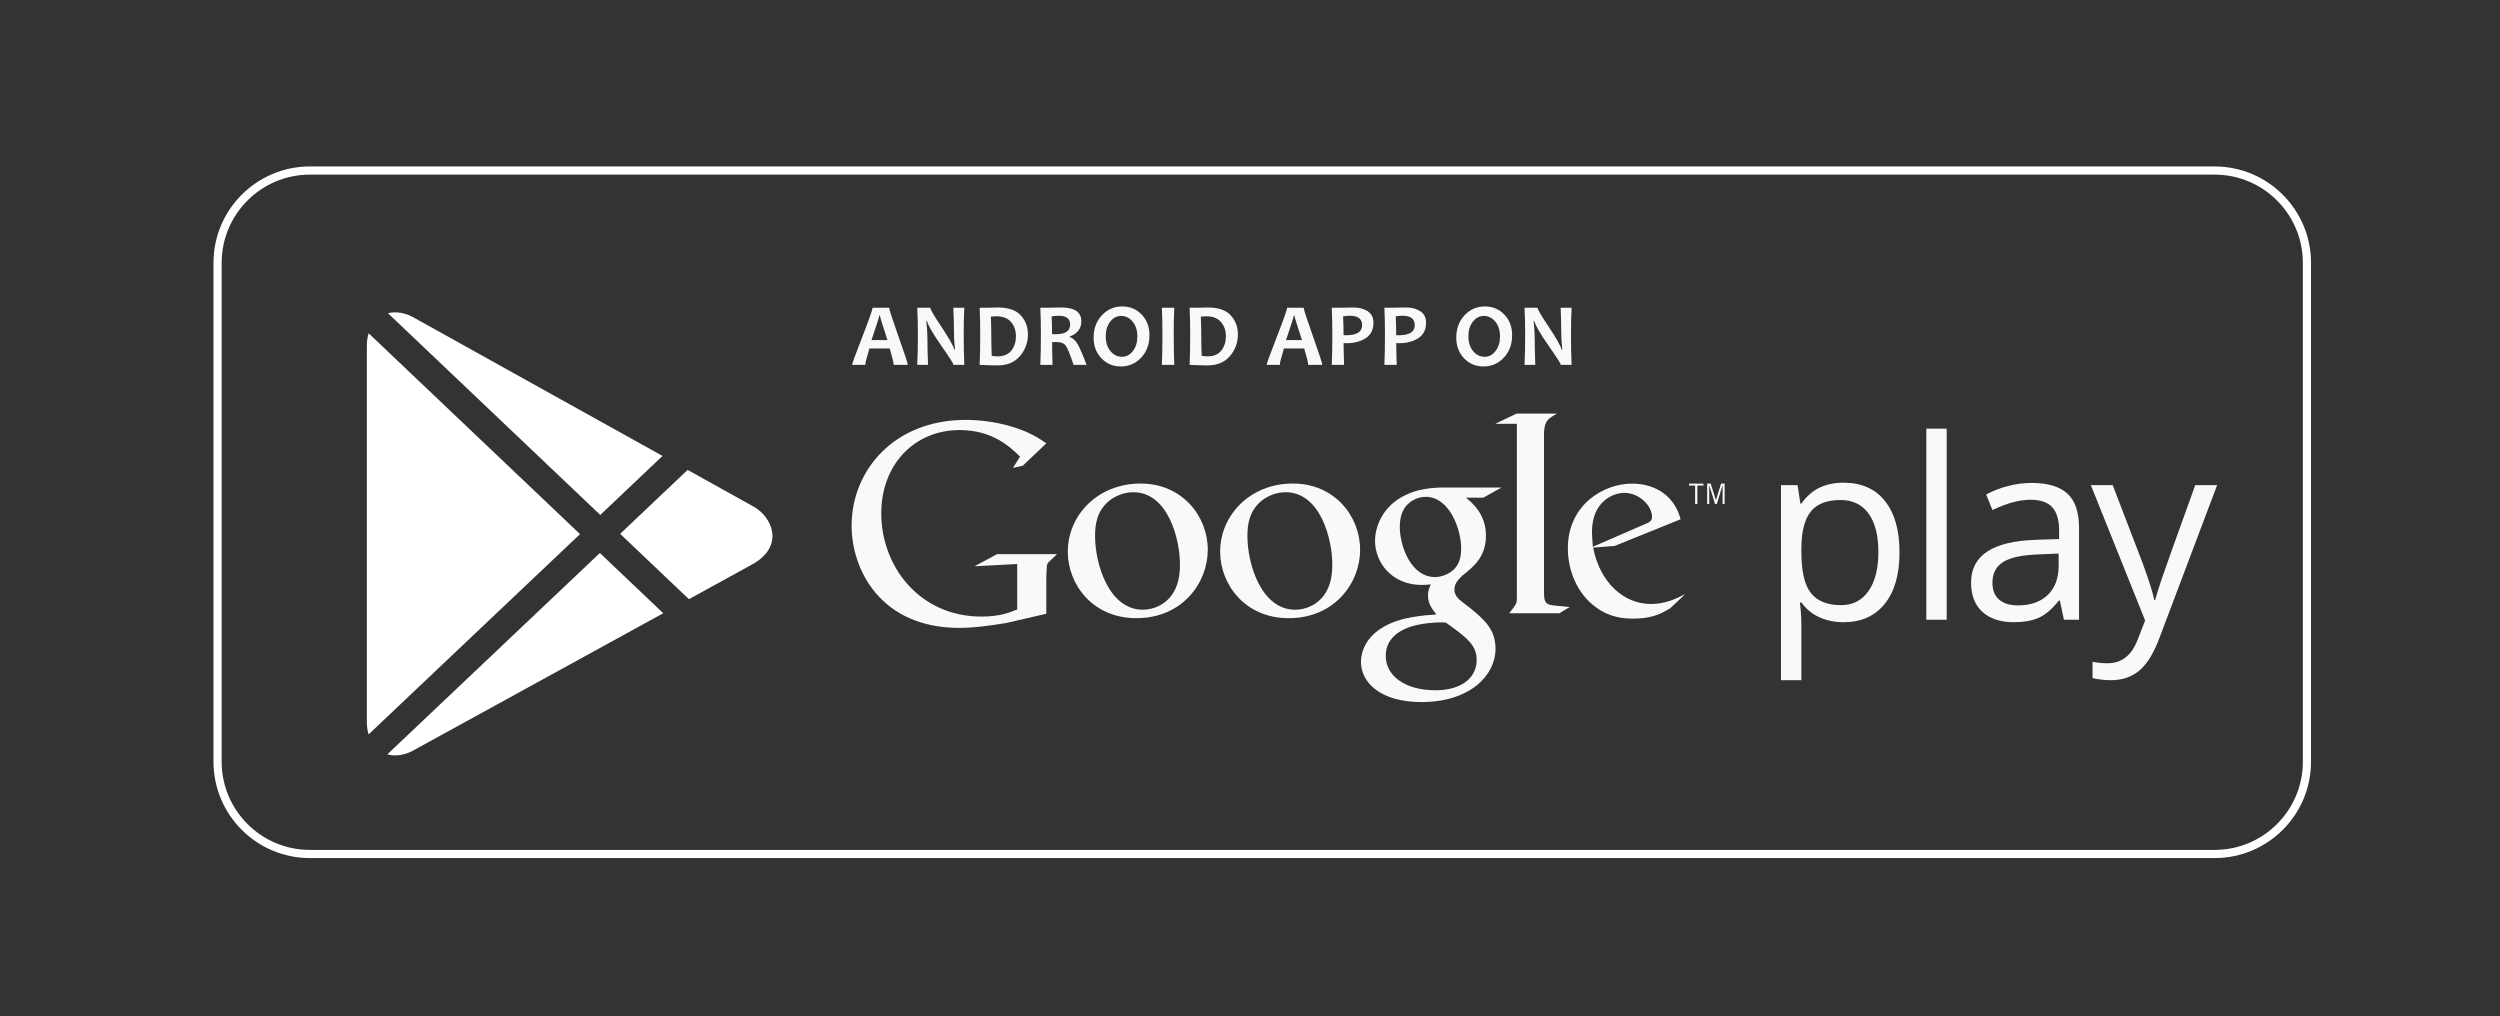 <?xml version="1.0" encoding="utf-8"?>
<!-- Generator: Adobe Illustrator 17.0.0, SVG Export Plug-In . SVG Version: 6.00 Build 0)  -->
<!DOCTYPE svg PUBLIC "-//W3C//DTD SVG 1.1//EN" "http://www.w3.org/Graphics/SVG/1.1/DTD/svg11.dtd">
<svg version="1.1" id="Isolation_Mode" xmlns="http://www.w3.org/2000/svg" xmlns:xlink="http://www.w3.org/1999/xlink" x="0px"
	 y="0px" width="612px" height="248.804px" viewBox="0 0 612 248.804" enable-background="new 0 0 612 248.804"
	 xml:space="preserve">
<rect x="0" y="0" width="612" height="248.804" fill="#333333" stroke="none"/>
<path fill="none" stroke="#FFFFFF" stroke-width="2" stroke-miterlimit="10" d="M564.74,186.446
	c0,12.486-10.121,22.611-22.605,22.611H75.87c-12.486,0-22.61-10.125-22.61-22.611V64.357c0-12.486,10.125-22.61,22.61-22.61
	h466.264c12.484,0,22.605,10.125,22.605,22.61V186.446z"/>
<g>
	<path fill="#F9F9F9" d="M451.318,152.318c-2.146,0-4.104-0.396-5.877-1.187c-1.773-0.792-3.263-2.01-4.466-3.652h-0.36
		c0.24,1.924,0.36,3.749,0.36,5.472v13.559h-4.988v-47.743h4.058l0.69,4.51h0.24c1.284-1.804,2.778-3.106,4.481-3.909
		c1.703-0.801,3.658-1.203,5.861-1.203c4.37,0,7.743,1.494,10.117,4.48c2.375,2.987,3.564,7.176,3.564,12.567
		c0,5.412-1.208,9.615-3.621,12.614C458.961,150.82,455.609,152.318,451.318,152.318z M450.596,122.404
		c-3.367,0-5.802,0.932-7.305,2.796c-1.503,1.864-2.275,4.831-2.316,8.9v1.111c0,4.63,0.772,7.943,2.316,9.938
		c1.544,1.994,4.02,2.991,7.425,2.991c2.848,0,5.078-1.152,6.692-3.457c1.612-2.304,2.419-5.481,2.419-9.532
		c0-4.108-0.807-7.261-2.419-9.455C455.795,123.501,453.523,122.404,450.596,122.404z"/>
	<path fill="#F9F9F9" d="M476.553,151.716h-4.99v-46.78h4.99V151.716z"/>
	<path fill="#F9F9F9" d="M505.246,151.716l-0.993-4.69h-0.24c-1.644,2.066-3.282,3.464-4.916,4.194
		c-1.633,0.733-3.673,1.098-6.117,1.098c-3.267,0-5.827-0.842-7.682-2.525c-1.854-1.684-2.781-4.077-2.781-7.185
		c0-6.653,5.322-10.141,15.964-10.463l5.594-0.181v-2.044c0-2.586-0.557-4.496-1.67-5.727c-1.111-1.234-2.893-1.85-5.336-1.85
		c-2.747,0-5.854,0.842-9.32,2.525l-1.534-3.818c1.625-0.881,3.402-1.573,5.338-2.074c1.934-0.501,3.872-0.752,5.817-0.752
		c3.928,0,6.839,0.872,8.734,2.616c1.893,1.744,2.84,4.54,2.84,8.388v22.488H505.246z M493.972,148.2
		c3.105,0,5.545-0.852,7.32-2.554c1.772-1.703,2.661-4.089,2.661-7.158v-2.976l-4.993,0.21c-3.968,0.142-6.827,0.756-8.583,1.851
		c-1.753,1.092-2.63,2.791-2.63,5.096c0,1.804,0.545,3.177,1.639,4.118C490.479,147.729,492.006,148.2,493.972,148.2z"/>
	<path fill="#F9F9F9" d="M511.841,118.766h5.35l7.216,18.79c1.583,4.291,2.566,7.386,2.948,9.292h0.24
		c0.261-1.024,0.808-2.772,1.638-5.249c0.832-2.475,3.554-10.085,8.162-22.833h5.354l-14.162,37.52
		c-1.402,3.709-3.041,6.339-4.917,7.895c-1.873,1.552-4.174,2.328-6.897,2.328c-1.524,0-3.027-0.171-4.512-0.51v-3.998
		c1.102,0.24,2.336,0.361,3.699,0.361c3.428,0,5.871-1.924,7.336-5.773l1.833-4.69L511.841,118.766z"/>
</g>
<g>
	<path fill="#F9F9F9" d="M358.869,121.828c1.584,1.311,4.892,4.066,4.892,9.306c0,5.097-2.895,7.514-5.79,9.785
		c-0.897,0.894-1.93,1.864-1.93,3.381c0,1.513,1.033,2.341,1.794,2.962l2.482,1.926c3.032,2.551,5.786,4.896,5.786,9.654
		c0,6.477-6.272,13.023-18.124,13.023c-9.995,0-14.817-4.754-14.817-9.858c0-2.481,1.235-5.994,5.307-8.409
		c4.27-2.619,10.063-2.96,13.163-3.171c-0.968-1.24-2.068-2.549-2.068-4.683c0-1.169,0.346-1.86,0.689-2.69
		c-0.761,0.07-1.518,0.138-2.208,0.138c-7.303,0-11.439-5.445-11.439-10.817c0-3.171,1.449-6.688,4.409-9.236
		c3.93-3.239,8.616-3.792,12.341-3.792h14.194l-4.411,2.481H358.869z M353.974,152.43c-0.551-0.072-0.898-0.072-1.583-0.072
		c-0.62,0-4.347,0.14-7.238,1.108c-1.516,0.547-5.928,2.201-5.928,7.097c0,4.89,4.758,8.411,12.133,8.411
		c6.612,0,10.131-3.177,10.131-7.447C361.489,158.007,359.214,156.153,353.974,152.43z M355.974,139.334
		c1.583-1.587,1.719-3.79,1.719-5.032c0-4.962-2.962-12.681-8.681-12.681c-1.794,0-3.722,0.895-4.825,2.275
		c-1.17,1.448-1.518,3.306-1.518,5.101c0,4.616,2.689,12.267,8.618,12.267C353.01,141.264,354.867,140.437,355.974,139.334z"/>
	<path fill="#F9F9F9" d="M315.48,151.327c-10.939,0-16.788-8.533-16.788-16.241c0-9.015,7.361-16.718,17.824-16.718
		c10.11,0,16.441,7.911,16.441,16.239C332.958,142.722,326.699,151.327,315.48,151.327z M324.08,145.754
		c1.654-2.204,2.067-4.954,2.067-7.641c0-6.056-2.89-17.614-11.423-17.614c-2.27,0-4.54,0.896-6.191,2.343
		c-2.684,2.405-3.168,5.434-3.168,8.396c0,6.807,3.372,18.021,11.7,18.021C319.748,149.259,322.501,147.954,324.08,145.754z"/>
	<path fill="#F9F9F9" d="M278.185,151.327c-10.941,0-16.79-8.533-16.79-16.241c0-9.015,7.364-16.718,17.824-16.718
		c10.114,0,16.444,7.911,16.444,16.239C295.662,142.722,289.402,151.327,278.185,151.327z M286.786,145.754
		c1.652-2.204,2.066-4.954,2.066-7.641c0-6.056-2.892-17.614-11.425-17.614c-2.268,0-4.541,0.896-6.191,2.343
		c-2.684,2.405-3.165,5.434-3.165,8.396c0,6.807,3.37,18.021,11.699,18.021C282.454,149.259,285.204,147.954,286.786,145.754z"/>
	<path fill="#F9F9F9" d="M256.138,150.248l-9.894,2.283c-4.014,0.624-7.61,1.173-11.413,1.173
		c-19.096,0-26.357-14.044-26.357-25.044c0-13.419,10.306-25.869,27.949-25.869c3.737,0,7.331,0.552,10.582,1.452
		c5.188,1.453,7.609,3.249,9.132,4.289l-5.744,5.466l-2.42,0.551l1.73-2.769c-2.351-2.281-6.644-6.499-14.804-6.499
		c-10.931,0-19.165,8.304-19.165,20.409c0,13.002,9.41,25.248,24.488,25.248c4.432,0,6.711-0.898,8.787-1.73v-11.136l-10.444,0.553
		l5.532-2.978h14.667l-1.797,1.729c-0.488,0.417-0.555,0.557-0.693,1.105c-0.072,0.624-0.137,2.632-0.137,3.323V150.248z"/>
	<path fill="#F9F9F9" d="M380.734,148.256c-2.284-0.208-2.762-0.621-2.762-3.323v-0.761V105.78c0.014-0.149,0.023-0.302,0.037-0.446
		c0.279-2.42,0.97-2.835,3.117-4.082h-9.897l-5.19,2.491h5.289v0.032l-0.004-0.025v40.424v2.285c0,1.381-0.273,1.59-1.866,3.664
		h12.246l2.559-1.519C383.09,148.462,381.912,148.394,380.734,148.256z"/>
	<path fill="#F9F9F9" d="M408.884,148.892c-0.753,0.414-1.509,0.896-2.262,1.238c-2.272,1.03-4.607,1.305-6.671,1.305
		c-2.193,0-5.631-0.142-9.138-2.681c-4.874-3.437-7.004-9.345-7.004-14.497c0-10.647,8.656-15.868,15.732-15.868
		c2.474,0,5.018,0.617,7.08,1.924c3.432,2.263,4.325,5.217,4.803,6.797l-16.141,6.529l-5.291,0.413
		c1.715,8.725,7.623,13.805,14.152,13.805c3.503,0,6.046-1.235,8.381-2.401L408.884,148.892z M402.428,128.417
		c1.303-0.48,1.99-0.893,1.99-1.853c0-2.747-3.09-5.909-6.803-5.909c-2.751,0-7.9,2.131-7.9,9.55c0,1.168,0.138,2.404,0.209,3.644
		L402.428,128.417z"/>
	<g>
		<path fill="#F9F9F9" d="M415.515,118.859v4.533h-0.551v-4.533h-1.5v-0.469h3.55v0.469H415.515z"/>
		<path fill="#F9F9F9" d="M421.695,123.392v-4.576h-0.025l-1.396,4.576h-0.431l-1.408-4.576h-0.018v4.576h-0.5v-5.002h0.857
			l1.274,4.043h0.018l1.255-4.043h0.869v5.002H421.695z"/>
	</g>
</g>
<g>
	<path fill="#F9F9FA" d="M222.214,89.322h-3.438c0-0.473-0.326-1.812-0.978-4.018h-4.963c-0.673,2.17-1.01,3.509-1.01,4.018h-3.233
		c0-0.279,0.836-2.571,2.508-6.875c1.672-4.304,2.508-6.674,2.508-7.111h4.061c0,0.408,0.757,2.745,2.272,7.009
		C221.457,86.609,222.214,88.935,222.214,89.322z M217.251,83.252c-1.225-3.695-1.837-5.693-1.837-5.994h-0.172
		c0,0.279-0.634,2.277-1.901,5.994H217.251z"/>
	<path fill="#F9F9FA" d="M236.066,89.322h-2.653c0-0.294-0.985-1.844-2.954-4.651c-2.062-2.957-3.237-4.98-3.523-6.069h-0.172
		c0.179,1.568,0.268,2.986,0.268,4.254c0,1.769,0.05,3.925,0.15,6.467h-2.643c0.107-2.22,0.161-4.658,0.161-7.315
		c0-2.614-0.054-4.838-0.161-6.671h3.19c0,0.38,0.884,1.895,2.653,4.544c1.883,2.815,2.965,4.723,3.244,5.726h0.161
		c-0.172-1.597-0.258-3.029-0.258-4.297c0-1.94-0.05-3.932-0.15-5.973h2.686c-0.101,1.776-0.15,4-0.15,6.671
		C235.915,84.699,235.965,87.138,236.066,89.322z"/>
	<path fill="#F9F9FA" d="M251.635,81.845c0,2.034-0.652,3.81-1.955,5.328c-1.304,1.519-3.13,2.277-5.479,2.277
		c-1.06,0-2.521-0.043-4.383-0.129c0.093-2.163,0.14-4.601,0.14-7.315c0-2.607-0.047-4.83-0.14-6.671h1.88
		c0.308,0,0.766-0.011,1.375-0.032c0.608-0.021,1.006-0.032,1.192-0.032c2.585,0,4.46,0.645,5.623,1.934
		C251.053,78.494,251.635,80.041,251.635,81.845z M248.703,82.307c0-1.375-0.401-2.533-1.203-3.475
		c-0.802-0.941-2.027-1.413-3.674-1.413c-0.308,0-0.73,0.032-1.268,0.097c0.071,1.433,0.107,2.929,0.107,4.49
		c0,1.712,0.036,3.409,0.107,5.092c0.465,0.093,0.931,0.14,1.396,0.14c1.54,0,2.68-0.478,3.421-1.434
		C248.332,84.848,248.703,83.682,248.703,82.307z"/>
	<path fill="#F9F9FA" d="M265.992,89.322h-3.18c-0.831-2.535-1.468-4.1-1.912-4.694c-0.444-0.594-1.16-0.892-2.148-0.892
		c-0.416,0-0.813,0.004-1.192,0.011c0,1.841,0.032,3.699,0.097,5.575h-2.986c0.093-2.163,0.14-4.601,0.14-7.315
		c0-2.607-0.047-4.83-0.14-6.671h1.858c0.215,0,0.664-0.011,1.348-0.032c0.684-0.021,1.316-0.032,1.896-0.032
		c3.287,0,4.931,1.125,4.931,3.373c0,1.783-0.939,3.026-2.814,3.728v0.161c0.723,0.201,1.357,0.765,1.901,1.692
		C264.334,85.152,265.068,86.851,265.992,89.322z M261.964,79.439c0-1.425-0.917-2.138-2.75-2.138c-0.673,0-1.268,0.05-1.783,0.15
		c0.079,1.11,0.118,2.557,0.118,4.34c0.394,0.015,0.727,0.021,0.999,0.021C260.825,81.813,261.964,81.022,261.964,79.439z"/>
	<path fill="#F9F9FA" d="M281.39,82.071c0,2.199-0.673,4.021-2.02,5.468c-1.347,1.447-3.012,2.17-4.995,2.17
		c-1.891,0-3.474-0.664-4.748-1.993c-1.275-1.328-1.912-3.017-1.912-5.065c0-2.198,0.673-4.021,2.02-5.468
		c1.346-1.446,3.011-2.17,4.995-2.17c1.891,0,3.473,0.663,4.748,1.987C280.753,78.326,281.39,80.016,281.39,82.071z M278.426,82.382
		c0-1.497-0.383-2.71-1.149-3.642c-0.767-0.931-1.712-1.396-2.836-1.396c-1.046,0-1.934,0.469-2.664,1.407
		c-0.73,0.938-1.096,2.124-1.096,3.556c0,1.49,0.385,2.702,1.155,3.636c0.77,0.935,1.713,1.402,2.831,1.402
		c1.045,0,1.934-0.471,2.664-1.413C278.06,84.991,278.426,83.808,278.426,82.382z"/>
	<path fill="#F9F9FA" d="M287.464,89.322h-3.04c0.093-2.22,0.14-4.658,0.14-7.315c0-2.614-0.047-4.838-0.14-6.671h3.04
		c-0.093,1.805-0.14,4.028-0.14,6.671C287.324,84.707,287.371,87.145,287.464,89.322z"/>
	<path fill="#F9F9FA" d="M303.034,81.845c0,2.034-0.652,3.81-1.955,5.328c-1.304,1.519-3.13,2.277-5.478,2.277
		c-1.06,0-2.521-0.043-4.383-0.129c0.093-2.163,0.14-4.601,0.14-7.315c0-2.607-0.047-4.83-0.14-6.671h1.88
		c0.308,0,0.766-0.011,1.375-0.032c0.608-0.021,1.006-0.032,1.192-0.032c2.585,0,4.46,0.645,5.624,1.934
		C302.452,78.494,303.034,80.041,303.034,81.845z M300.102,82.307c0-1.375-0.401-2.533-1.203-3.475
		c-0.802-0.941-2.027-1.413-3.674-1.413c-0.308,0-0.73,0.032-1.268,0.097c0.071,1.433,0.107,2.929,0.107,4.49
		c0,1.712,0.036,3.409,0.107,5.092c0.465,0.093,0.931,0.14,1.396,0.14c1.54,0,2.68-0.478,3.421-1.434
		C299.731,84.848,300.102,83.682,300.102,82.307z"/>
	<path fill="#F9F9FA" d="M323.69,89.322h-3.438c0-0.473-0.326-1.812-0.979-4.018h-4.963c-0.673,2.17-1.01,3.509-1.01,4.018h-3.232
		c0-0.279,0.836-2.571,2.508-6.875c1.672-4.304,2.508-6.674,2.508-7.111h4.061c0,0.408,0.758,2.745,2.272,7.009
		C322.932,86.609,323.69,88.935,323.69,89.322z M318.727,83.252c-1.225-3.695-1.838-5.693-1.838-5.994h-0.172
		c0,0.279-0.633,2.277-1.9,5.994H318.727z"/>
	<path fill="#F9F9FA" d="M336.22,78.999c0,1.712-0.636,2.976-1.907,3.792c-1.271,0.816-2.83,1.225-4.678,1.225
		c-0.337,0-0.576-0.007-0.72-0.021c0,1.347,0.039,3.122,0.118,5.328h-3.019c0.093-2.069,0.14-4.508,0.14-7.315
		c0-2.578-0.047-4.802-0.14-6.671h1.869c0.265,0,0.773-0.011,1.525-0.032c0.752-0.021,1.403-0.032,1.955-0.032
		c1.36,0,2.51,0.308,3.448,0.924C335.752,76.811,336.22,77.746,336.22,78.999z M333.449,79.589c0-1.532-1.017-2.299-3.051-2.299
		c-0.509,0-1.046,0.054-1.611,0.161c0.079,1.354,0.118,2.886,0.118,4.598c0.179,0.015,0.387,0.021,0.623,0.021
		C332.142,82.071,333.449,81.244,333.449,79.589z"/>
	<path fill="#F9F9FA" d="M349.104,78.999c0,1.712-0.636,2.976-1.906,3.792c-1.271,0.816-2.831,1.225-4.679,1.225
		c-0.337,0-0.576-0.007-0.72-0.021c0,1.347,0.039,3.122,0.118,5.328h-3.019c0.093-2.069,0.14-4.508,0.14-7.315
		c0-2.578-0.047-4.802-0.14-6.671h1.869c0.265,0,0.773-0.011,1.525-0.032c0.752-0.021,1.403-0.032,1.955-0.032
		c1.36,0,2.51,0.308,3.448,0.924C348.635,76.811,349.104,77.746,349.104,78.999z M346.333,79.589c0-1.532-1.017-2.299-3.051-2.299
		c-0.509,0-1.046,0.054-1.611,0.161c0.079,1.354,0.118,2.886,0.118,4.598c0.179,0.015,0.387,0.021,0.623,0.021
		C345.026,82.071,346.333,81.244,346.333,79.589z"/>
	<path fill="#F9F9FA" d="M370.169,82.071c0,2.199-0.673,4.021-2.02,5.468c-1.347,1.447-3.012,2.17-4.995,2.17
		c-1.891,0-3.474-0.664-4.748-1.993c-1.274-1.328-1.912-3.017-1.912-5.065c0-2.198,0.673-4.021,2.02-5.468
		c1.347-1.446,3.012-2.17,4.995-2.17c1.891,0,3.474,0.663,4.748,1.987C369.531,78.326,370.169,80.016,370.169,82.071z
		 M367.204,82.382c0-1.497-0.383-2.71-1.149-3.642c-0.767-0.931-1.712-1.396-2.836-1.396c-1.046,0-1.934,0.469-2.664,1.407
		c-0.73,0.938-1.096,2.124-1.096,3.556c0,1.49,0.385,2.702,1.155,3.636c0.77,0.935,1.713,1.402,2.83,1.402
		c1.046,0,1.934-0.471,2.664-1.413C366.839,84.991,367.204,83.808,367.204,82.382z"/>
	<path fill="#F9F9FA" d="M384.729,89.322h-2.653c0-0.294-0.984-1.844-2.954-4.651c-2.062-2.957-3.237-4.98-3.523-6.069h-0.172
		c0.179,1.568,0.268,2.986,0.268,4.254c0,1.769,0.05,3.925,0.15,6.467h-2.643c0.107-2.22,0.161-4.658,0.161-7.315
		c0-2.614-0.054-4.838-0.161-6.671h3.19c0,0.38,0.885,1.895,2.653,4.544c1.884,2.815,2.965,4.723,3.244,5.726h0.161
		c-0.172-1.597-0.258-3.029-0.258-4.297c0-1.94-0.05-3.932-0.15-5.973h2.686c-0.101,1.776-0.15,4-0.15,6.671
		C384.579,84.699,384.629,87.138,384.729,89.322z"/>
</g>
<g>
	<path fill="#FFFFFF" d="M90.242,81.583c-0.259,0.91-0.436,1.891-0.436,3.012v92.212c0,1.104,0.177,2.075,0.426,2.975l51.754-49.031
		C141.985,130.751,90.242,81.583,90.242,81.583z"/>
	<path fill="#FFFFFF" d="M162.182,111.614l-60.426-33.612c-2.409-1.465-4.781-1.836-6.784-1.325l51.972,49.382L162.182,111.614z"/>
	<path fill="#FFFFFF" d="M184.461,124.007l-16.128-8.972l-16.52,15.647l16.826,15.995l15.692-8.618
		C191.991,133.695,189.197,126.669,184.461,124.007z"/>
	<path fill="#FFFFFF" d="M94.818,184.669c2.034,0.569,4.464,0.228,6.934-1.275l60.61-33.278l-15.515-14.741
		C146.848,135.375,94.818,184.669,94.818,184.669z"/>
</g>
</svg>
